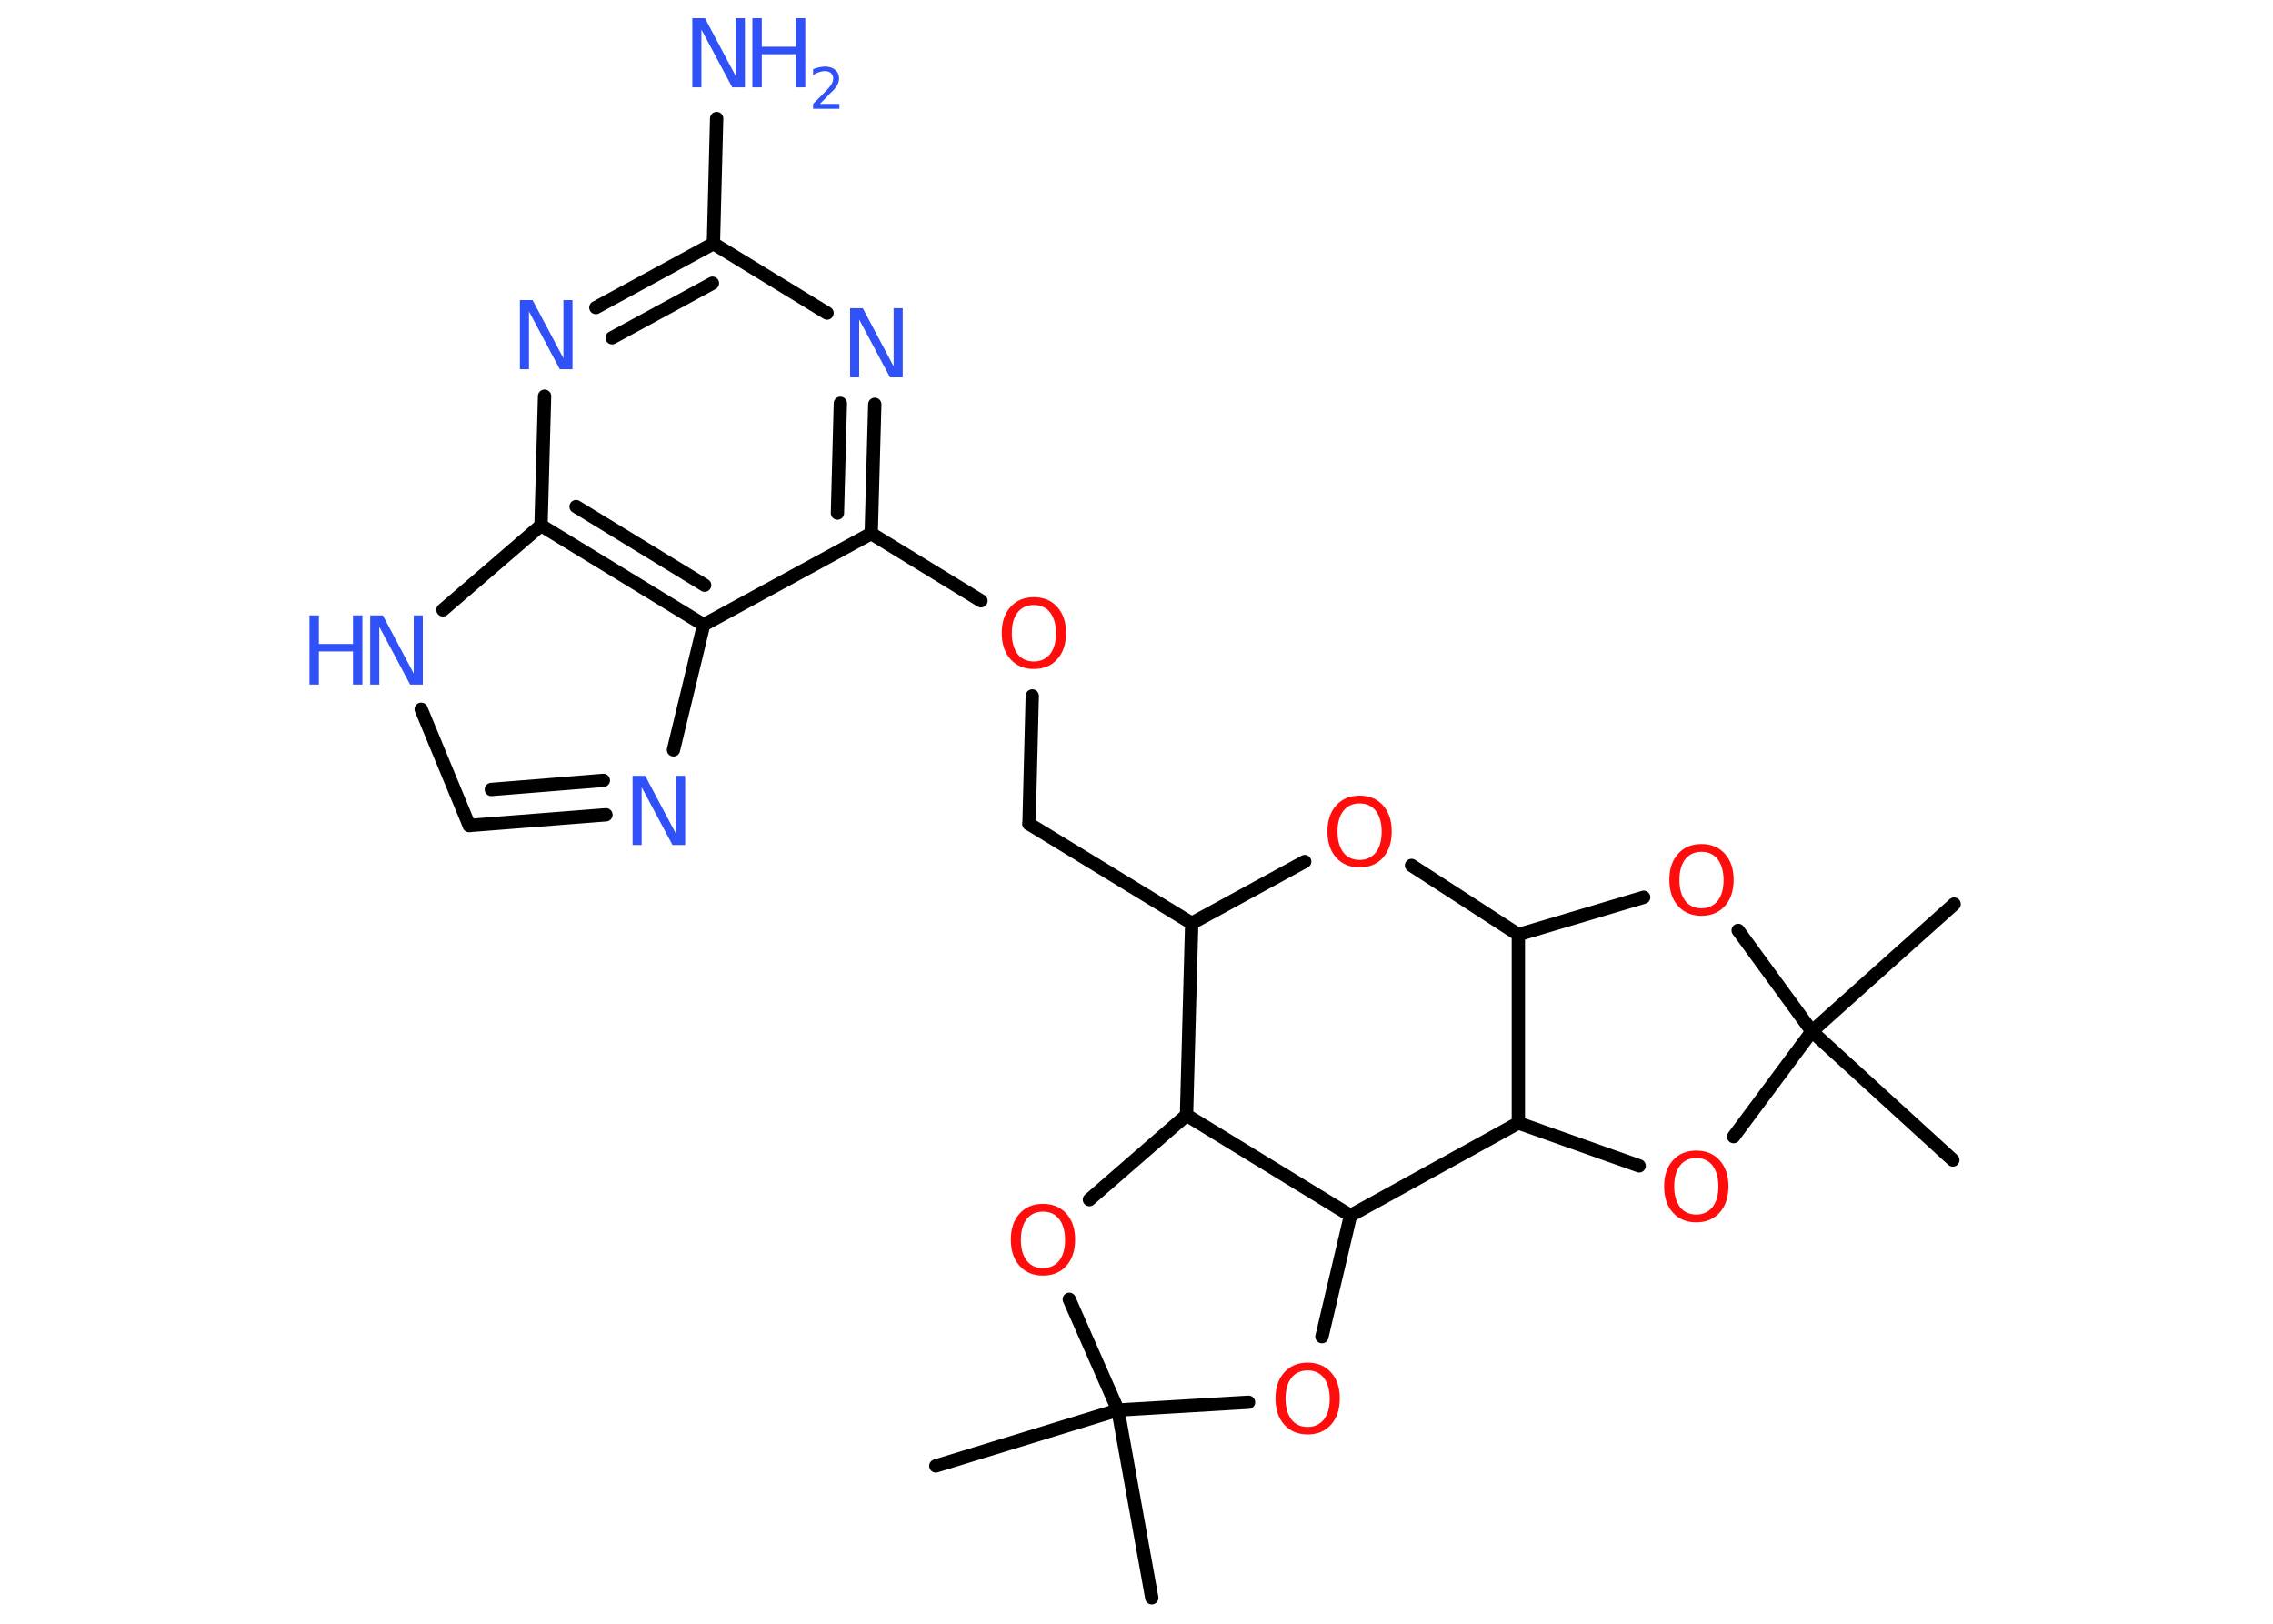 <?xml version='1.0' encoding='UTF-8'?>
<!DOCTYPE svg PUBLIC "-//W3C//DTD SVG 1.1//EN" "http://www.w3.org/Graphics/SVG/1.1/DTD/svg11.dtd">
<svg version='1.2' xmlns='http://www.w3.org/2000/svg' xmlns:xlink='http://www.w3.org/1999/xlink' width='70.0mm' height='50.0mm' viewBox='0 0 70.0 50.0'>
  <desc>Generated by the Chemistry Development Kit (http://github.com/cdk)</desc>
  <g stroke-linecap='round' stroke-linejoin='round' stroke='#000000' stroke-width='.41' fill='#3050F8'>
    <rect x='.0' y='.0' width='70.0' height='50.0' fill='#FFFFFF' stroke='none'/>
    <g id='mol1' class='mol'>
      <line id='mol1bnd1' class='bond' x1='60.14' y1='35.72' x2='55.8' y2='31.76'/>
      <line id='mol1bnd2' class='bond' x1='55.8' y1='31.76' x2='60.18' y2='27.84'/>
      <line id='mol1bnd3' class='bond' x1='55.8' y1='31.76' x2='53.53' y2='28.65'/>
      <line id='mol1bnd4' class='bond' x1='50.62' y1='27.63' x2='46.76' y2='28.78'/>
      <line id='mol1bnd5' class='bond' x1='46.76' y1='28.78' x2='43.47' y2='26.65'/>
      <line id='mol1bnd6' class='bond' x1='40.18' y1='26.53' x2='36.7' y2='28.43'/>
      <line id='mol1bnd7' class='bond' x1='36.7' y1='28.43' x2='31.69' y2='25.37'/>
      <line id='mol1bnd8' class='bond' x1='31.69' y1='25.37' x2='31.79' y2='21.43'/>
      <line id='mol1bnd9' class='bond' x1='30.21' y1='18.5' x2='26.83' y2='16.43'/>
      <g id='mol1bnd10' class='bond'>
        <line x1='26.83' y1='16.43' x2='26.94' y2='12.45'/>
        <line x1='25.79' y1='15.8' x2='25.88' y2='12.42'/>
      </g>
      <line id='mol1bnd11' class='bond' x1='25.47' y1='9.64' x2='21.97' y2='7.5'/>
      <line id='mol1bnd12' class='bond' x1='21.97' y1='7.5' x2='22.07' y2='3.65'/>
      <g id='mol1bnd13' class='bond'>
        <line x1='21.97' y1='7.5' x2='18.35' y2='9.47'/>
        <line x1='21.94' y1='8.72' x2='18.85' y2='10.4'/>
      </g>
      <line id='mol1bnd14' class='bond' x1='16.77' y1='12.2' x2='16.66' y2='16.18'/>
      <line id='mol1bnd15' class='bond' x1='16.66' y1='16.18' x2='13.64' y2='18.78'/>
      <line id='mol1bnd16' class='bond' x1='12.97' y1='21.84' x2='14.45' y2='25.42'/>
      <g id='mol1bnd17' class='bond'>
        <line x1='14.45' y1='25.42' x2='18.66' y2='25.09'/>
        <line x1='15.13' y1='24.31' x2='18.58' y2='24.03'/>
      </g>
      <line id='mol1bnd18' class='bond' x1='20.74' y1='23.09' x2='21.67' y2='19.24'/>
      <line id='mol1bnd19' class='bond' x1='26.83' y1='16.43' x2='21.67' y2='19.24'/>
      <g id='mol1bnd20' class='bond'>
        <line x1='16.66' y1='16.18' x2='21.67' y2='19.24'/>
        <line x1='17.74' y1='15.6' x2='21.7' y2='18.02'/>
      </g>
      <line id='mol1bnd21' class='bond' x1='36.7' y1='28.43' x2='36.54' y2='34.34'/>
      <line id='mol1bnd22' class='bond' x1='36.54' y1='34.34' x2='33.55' y2='36.94'/>
      <line id='mol1bnd23' class='bond' x1='32.93' y1='40.01' x2='34.43' y2='43.42'/>
      <line id='mol1bnd24' class='bond' x1='34.43' y1='43.42' x2='28.82' y2='45.14'/>
      <line id='mol1bnd25' class='bond' x1='34.43' y1='43.42' x2='35.47' y2='49.2'/>
      <line id='mol1bnd26' class='bond' x1='34.43' y1='43.42' x2='38.45' y2='43.18'/>
      <line id='mol1bnd27' class='bond' x1='40.71' y1='41.16' x2='41.59' y2='37.43'/>
      <line id='mol1bnd28' class='bond' x1='36.54' y1='34.34' x2='41.59' y2='37.43'/>
      <line id='mol1bnd29' class='bond' x1='41.59' y1='37.43' x2='46.76' y2='34.58'/>
      <line id='mol1bnd30' class='bond' x1='46.76' y1='28.78' x2='46.76' y2='34.58'/>
      <line id='mol1bnd31' class='bond' x1='46.76' y1='34.58' x2='50.48' y2='35.9'/>
      <line id='mol1bnd32' class='bond' x1='55.8' y1='31.76' x2='53.39' y2='35.0'/>
      <path id='mol1atm4' class='atom' d='M52.4 26.23q-.32 .0 -.5 .23q-.18 .23 -.18 .64q.0 .4 .18 .64q.18 .23 .5 .23q.31 .0 .5 -.23q.18 -.23 .18 -.64q.0 -.4 -.18 -.64q-.18 -.23 -.5 -.23zM52.4 25.99q.45 .0 .72 .3q.27 .3 .27 .8q.0 .51 -.27 .81q-.27 .3 -.72 .3q-.45 .0 -.72 -.3q-.27 -.3 -.27 -.81q.0 -.5 .27 -.8q.27 -.3 .72 -.3z' stroke='none' fill='#FF0D0D'/>
      <path id='mol1atm6' class='atom' d='M41.87 24.74q-.32 .0 -.5 .23q-.18 .23 -.18 .64q.0 .4 .18 .64q.18 .23 .5 .23q.31 .0 .5 -.23q.18 -.23 .18 -.64q.0 -.4 -.18 -.64q-.18 -.23 -.5 -.23zM41.87 24.5q.45 .0 .72 .3q.27 .3 .27 .8q.0 .51 -.27 .81q-.27 .3 -.72 .3q-.45 .0 -.72 -.3q-.27 -.3 -.27 -.81q.0 -.5 .27 -.8q.27 -.3 .72 -.3z' stroke='none' fill='#FF0D0D'/>
      <path id='mol1atm9' class='atom' d='M31.84 18.63q-.32 .0 -.5 .23q-.18 .23 -.18 .64q.0 .4 .18 .64q.18 .23 .5 .23q.31 .0 .5 -.23q.18 -.23 .18 -.64q.0 -.4 -.18 -.64q-.18 -.23 -.5 -.23zM31.84 18.39q.45 .0 .72 .3q.27 .3 .27 .8q.0 .51 -.27 .81q-.27 .3 -.72 .3q-.45 .0 -.72 -.3q-.27 -.3 -.27 -.81q.0 -.5 .27 -.8q.27 -.3 .72 -.3z' stroke='none' fill='#FF0D0D'/>
      <path id='mol1atm11' class='atom' d='M26.18 9.49h.39l.95 1.79v-1.79h.28v2.13h-.39l-.95 -1.78v1.78h-.28v-2.13z' stroke='none'/>
      <g id='mol1atm13' class='atom'>
        <path d='M21.32 .56h.39l.95 1.79v-1.79h.28v2.13h-.39l-.95 -1.78v1.78h-.28v-2.13z' stroke='none'/>
        <path d='M23.17 .56h.29v.88h1.05v-.88h.29v2.13h-.29v-1.02h-1.05v1.02h-.29v-2.13z' stroke='none'/>
        <path d='M25.25 3.2h.6v.15h-.81v-.15q.1 -.1 .27 -.27q.17 -.17 .21 -.22q.08 -.09 .11 -.16q.03 -.07 .03 -.13q.0 -.1 -.07 -.17q-.07 -.06 -.19 -.06q-.08 .0 -.17 .03q-.09 .03 -.19 .09v-.18q.11 -.04 .2 -.06q.09 -.02 .16 -.02q.2 .0 .32 .1q.12 .1 .12 .27q.0 .08 -.03 .15q-.03 .07 -.11 .17q-.02 .03 -.14 .14q-.11 .12 -.32 .33z' stroke='none'/>
      </g>
      <path id='mol1atm14' class='atom' d='M16.01 9.24h.39l.95 1.79v-1.79h.28v2.13h-.39l-.95 -1.78v1.78h-.28v-2.13z' stroke='none'/>
      <g id='mol1atm16' class='atom'>
        <path d='M11.4 18.95h.39l.95 1.79v-1.79h.28v2.13h-.39l-.95 -1.78v1.78h-.28v-2.13z' stroke='none'/>
        <path d='M9.53 18.95h.29v.88h1.05v-.88h.29v2.13h-.29v-1.02h-1.05v1.02h-.29v-2.13z' stroke='none'/>
      </g>
      <path id='mol1atm18' class='atom' d='M19.48 23.89h.39l.95 1.79v-1.79h.28v2.13h-.39l-.95 -1.78v1.78h-.28v-2.13z' stroke='none'/>
      <path id='mol1atm21' class='atom' d='M32.12 37.31q-.32 .0 -.5 .23q-.18 .23 -.18 .64q.0 .4 .18 .64q.18 .23 .5 .23q.31 .0 .5 -.23q.18 -.23 .18 -.64q.0 -.4 -.18 -.64q-.18 -.23 -.5 -.23zM32.12 37.07q.45 .0 .72 .3q.27 .3 .27 .8q.0 .51 -.27 .81q-.27 .3 -.72 .3q-.45 .0 -.72 -.3q-.27 -.3 -.27 -.81q.0 -.5 .27 -.8q.27 -.3 .72 -.3z' stroke='none' fill='#FF0D0D'/>
      <path id='mol1atm25' class='atom' d='M40.27 42.2q-.32 .0 -.5 .23q-.18 .23 -.18 .64q.0 .4 .18 .64q.18 .23 .5 .23q.31 .0 .5 -.23q.18 -.23 .18 -.64q.0 -.4 -.18 -.64q-.18 -.23 -.5 -.23zM40.27 41.96q.45 .0 .72 .3q.27 .3 .27 .8q.0 .51 -.27 .81q-.27 .3 -.72 .3q-.45 .0 -.72 -.3q-.27 -.3 -.27 -.81q.0 -.5 .27 -.8q.27 -.3 .72 -.3z' stroke='none' fill='#FF0D0D'/>
      <path id='mol1atm28' class='atom' d='M52.24 35.66q-.32 .0 -.5 .23q-.18 .23 -.18 .64q.0 .4 .18 .64q.18 .23 .5 .23q.31 .0 .5 -.23q.18 -.23 .18 -.64q.0 -.4 -.18 -.64q-.18 -.23 -.5 -.23zM52.24 35.43q.45 .0 .72 .3q.27 .3 .27 .8q.0 .51 -.27 .81q-.27 .3 -.72 .3q-.45 .0 -.72 -.3q-.27 -.3 -.27 -.81q.0 -.5 .27 -.8q.27 -.3 .72 -.3z' stroke='none' fill='#FF0D0D'/>
    </g>
  </g>
</svg>
